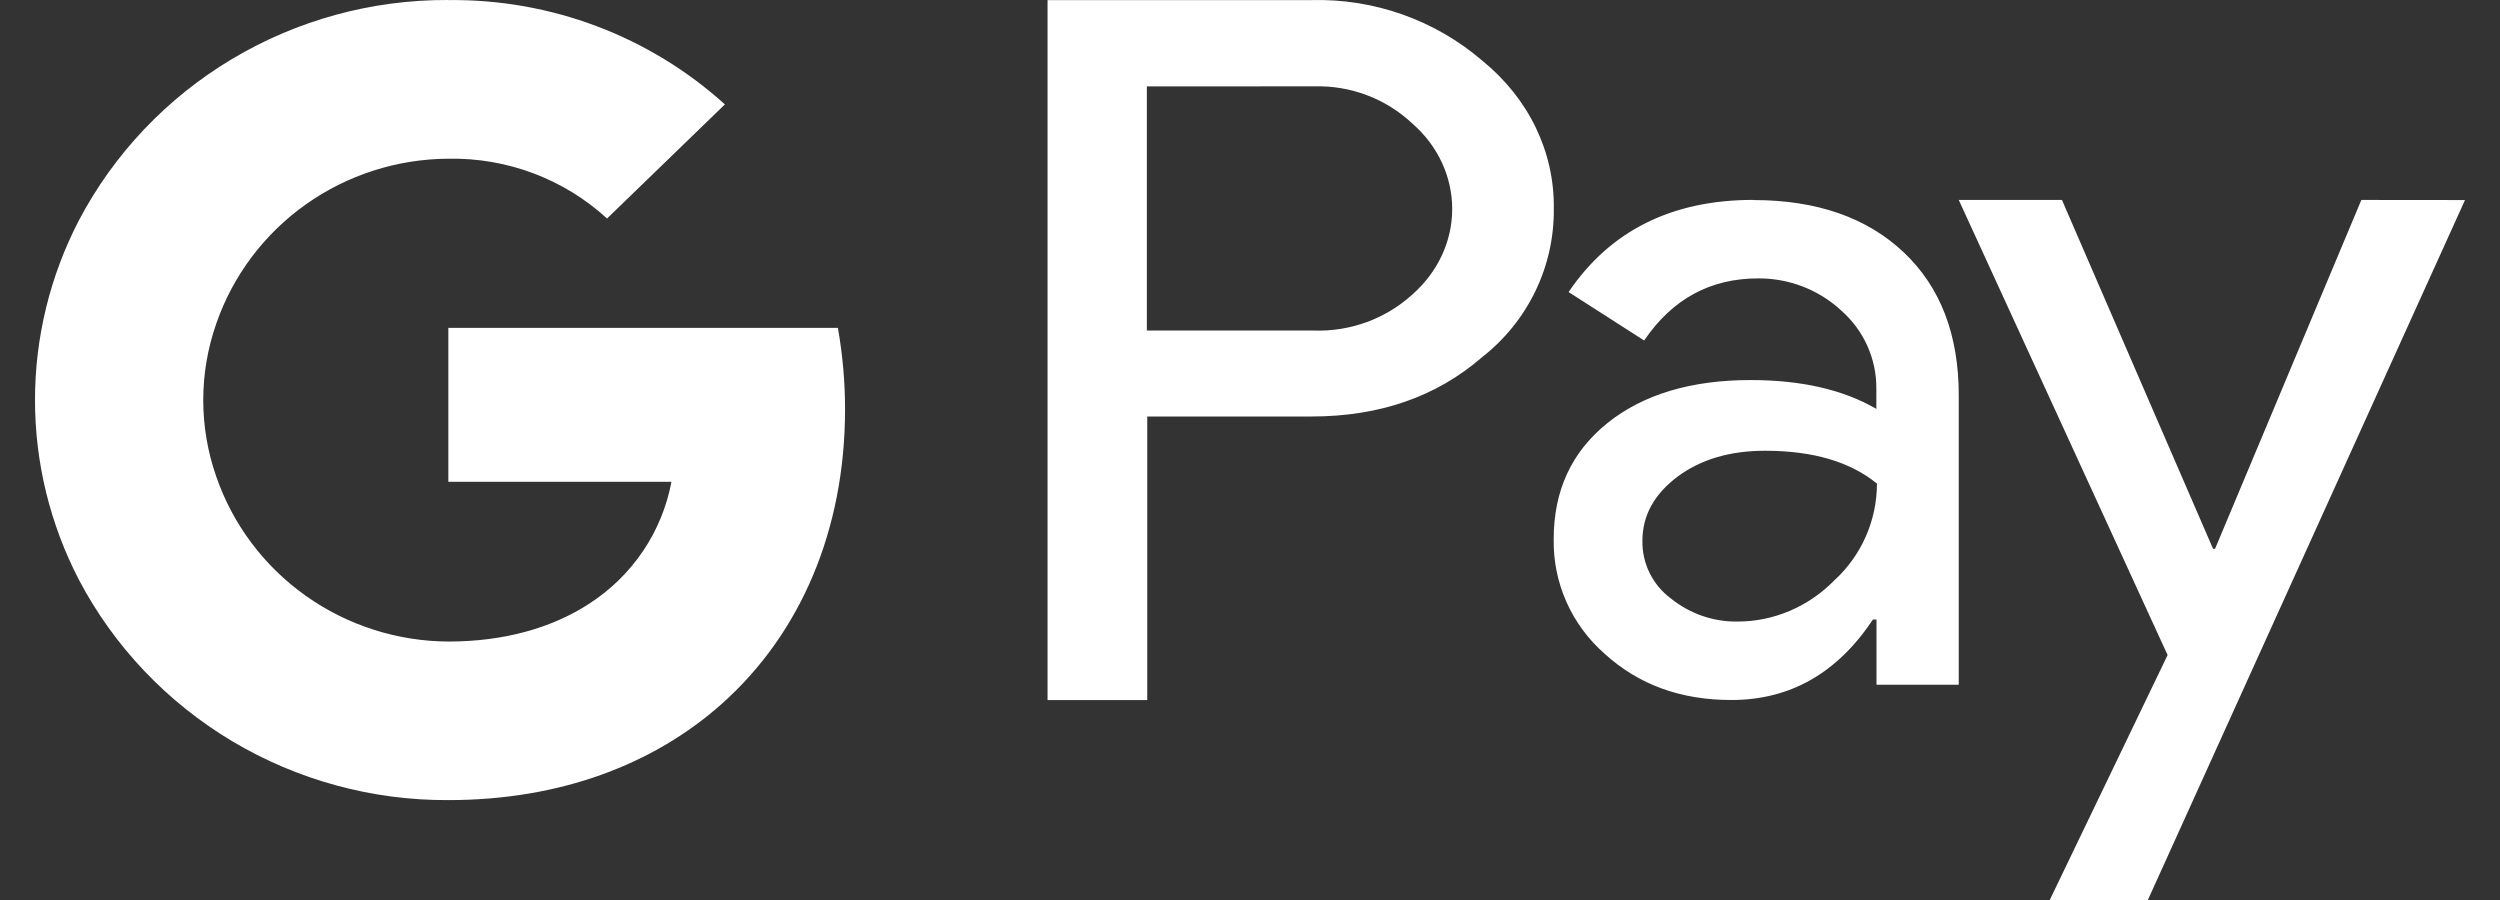 <svg width="50" height="18" viewBox="0 0 50 18" fill="none" xmlns="http://www.w3.org/2000/svg">
<rect x="0" y="0" width="50" height="18" fill="#333333" stroke="none"/>
<path d="M49.3 4.001L42.957 18H40.995L43.352 13.101L39.175 3.999H41.239L44.261 10.976H44.301L47.227 3.999L49.3 4.001ZM22.945 8.33V14.001H20.951V0.002H26.227C27.479 -0.032 28.699 0.4 29.644 1.212C30.578 1.97 31.091 3.041 31.076 4.173C31.082 4.743 30.957 5.307 30.708 5.822C30.46 6.336 30.096 6.788 29.644 7.142C28.727 7.938 27.587 8.33 26.227 8.33H22.945ZM22.937 1.728V6.611H26.275C27.002 6.636 27.71 6.378 28.245 5.892C28.76 5.439 29.044 4.821 29.044 4.181C29.044 3.533 28.758 2.915 28.245 2.469C27.983 2.223 27.674 2.03 27.336 1.903C26.997 1.775 26.637 1.716 26.275 1.727L22.937 1.728ZM35.07 4.001C36.335 4.001 37.34 4.352 38.076 5.048C38.811 5.744 39.175 6.696 39.175 7.907V13.695H37.53V12.39H37.459C36.747 13.461 35.805 14 34.627 14C33.614 14 32.775 13.695 32.095 13.077C31.767 12.79 31.505 12.436 31.329 12.04C31.153 11.643 31.066 11.214 31.074 10.781C31.074 9.812 31.43 9.039 32.15 8.46C32.862 7.89 33.819 7.601 35.012 7.601C36.033 7.601 36.871 7.796 37.527 8.178V7.772C37.529 7.477 37.468 7.185 37.346 6.915C37.225 6.645 37.046 6.405 36.823 6.209C36.373 5.793 35.778 5.563 35.161 5.568C34.204 5.568 33.445 5.982 32.883 6.81L31.372 5.841C32.203 4.614 33.436 3.998 35.066 3.998L35.07 4.001ZM32.848 10.821C32.845 11.043 32.895 11.263 32.994 11.463C33.093 11.663 33.238 11.836 33.418 11.97C33.797 12.275 34.273 12.44 34.754 12.431C35.474 12.431 36.17 12.134 36.684 11.61C37.23 11.111 37.539 10.407 37.539 9.672C37.002 9.234 36.258 9.015 35.301 9.015C34.596 9.015 34.019 9.188 33.553 9.531C33.087 9.882 32.848 10.305 32.848 10.82V10.821ZM8.968 0.002C11.013 -0.023 12.99 0.724 14.498 2.088L12.141 4.37C11.28 3.581 10.143 3.152 8.968 3.174C7.944 3.179 6.946 3.499 6.114 4.09C5.282 4.681 4.657 5.513 4.326 6.471C3.978 7.463 3.978 8.542 4.326 9.534C4.657 10.492 5.282 11.324 6.114 11.915C6.946 12.506 7.944 12.826 8.968 12.831C10.083 12.831 11.041 12.558 11.784 12.074C12.211 11.799 12.577 11.441 12.86 11.022C13.143 10.603 13.336 10.131 13.429 9.636H8.967V6.558H16.758C16.853 7.097 16.901 7.637 16.901 8.183C16.901 10.62 15.998 12.683 14.44 14.073C13.072 15.293 11.198 16.002 8.967 16.002C7.444 16.01 5.949 15.602 4.645 14.825C3.342 14.047 2.28 12.93 1.578 11.595C1.001 10.483 0.7 9.251 0.7 8.001C0.7 6.751 1.001 5.519 1.578 4.407C2.28 3.074 3.339 1.957 4.641 1.18C5.943 0.402 7.436 -0.006 8.958 0L8.968 0.002Z" fill="white"/>
</svg>
